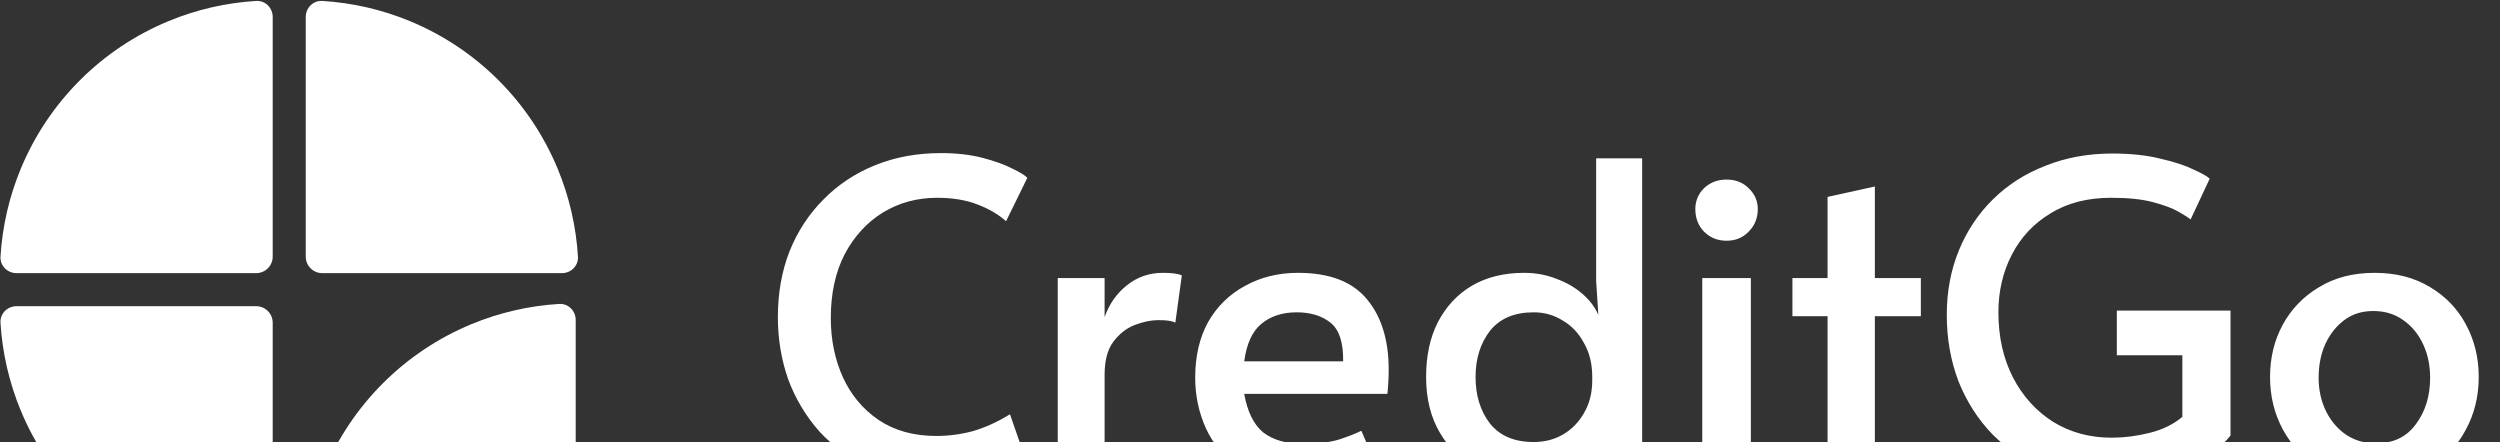 
<svg width="1311" height="232" viewBox="0 0 1311 232" fill="none" xmlns="http://www.w3.org/2000/svg">
<rect x="0" y="0" width="1311" height="232" fill="#333333" stroke="none"/>
<path d="M294.673 143.234C299.46 143.234 303.367 139.35 303.078 134.572C302.118 118.755 298.534 103.186 292.455 88.509C285.268 71.159 274.735 55.394 261.455 42.115C248.176 28.836 232.412 18.302 215.062 11.116C200.385 5.036 184.816 1.453 168.999 0.493C164.221 0.203 160.337 4.111 160.337 8.897V134.567C160.337 139.353 164.217 143.234 169.004 143.234H294.673Z" fill="white"/>
<path d="M8.667 160.568C3.88 160.568 -0.027 164.452 0.263 169.23C1.222 185.047 4.806 200.616 10.885 215.293C18.072 232.643 28.605 248.408 41.885 261.687C55.164 274.966 70.928 285.499 88.278 292.686C102.955 298.765 118.524 302.349 134.341 303.309C139.119 303.599 143.003 299.691 143.003 294.904V169.235C143.003 164.449 139.123 160.568 134.336 160.568H8.667Z" fill="white"/>
<path d="M8.667 143.234C3.88 143.234 -0.028 139.35 0.262 134.572C1.222 118.755 4.806 103.186 10.885 88.509C18.072 71.159 28.605 55.394 41.884 42.115C55.163 28.836 70.928 18.302 88.278 11.116C102.955 5.036 118.524 1.453 134.341 0.493C139.119 0.203 143.003 4.111 143.003 8.897V134.567C143.003 139.353 139.123 143.234 134.336 143.234H8.667Z" fill="white"/>
<path d="M167.559 302.124C162.773 302.124 158.865 298.24 159.155 293.462C160.115 277.645 163.698 262.076 169.778 247.399C176.965 230.049 187.498 214.284 200.777 201.005C214.056 187.726 229.821 177.193 247.171 170.006C261.848 163.927 277.417 160.343 293.234 159.383C298.012 159.093 301.896 163.001 301.896 167.787V293.457C301.896 298.243 298.015 302.124 293.229 302.124H167.559Z" fill="white"/>
<path d="M491.866 251.823C478.519 251.823 466.613 249.548 456.147 244.998C445.834 240.448 437.037 234.229 429.757 226.342C422.628 218.304 417.168 209.204 413.376 199.042C409.736 188.728 407.916 177.808 407.916 166.281C407.916 153.693 409.964 142.166 414.059 131.7C418.306 121.235 424.221 112.211 431.804 104.627C439.388 96.892 448.412 90.901 458.877 86.654C469.343 82.408 480.869 80.284 493.458 80.284C501.648 80.284 508.928 81.118 515.299 82.787C521.669 84.455 526.901 86.351 530.996 88.475C535.091 90.446 537.67 92.039 538.732 93.252L527.584 116.003C523.489 112.363 518.408 109.405 512.341 107.13C506.426 104.855 499.449 103.717 491.411 103.717C480.945 103.717 471.466 106.296 462.972 111.453C454.631 116.609 447.957 123.889 442.952 133.293C438.099 142.697 435.672 153.844 435.672 166.736C435.672 178.111 437.795 188.501 442.042 197.904C446.289 207.156 452.507 214.588 460.697 220.2C469.039 225.812 479.125 228.618 490.956 228.618C497.477 228.618 503.847 227.783 510.066 226.115C516.436 224.295 522.958 221.337 529.631 217.242L537.139 238.855C535.167 240.675 531.831 242.647 527.129 244.77C522.427 246.742 516.967 248.41 510.748 249.775C504.682 251.14 498.387 251.823 491.866 251.823ZM554.684 250.23V145.806H579.254V166.281C581.681 159.456 585.548 153.92 590.857 149.673C596.317 145.275 602.611 143.076 609.74 143.076C614.593 143.076 617.93 143.531 619.75 144.441L616.337 169.239C614.972 168.329 612.015 167.874 607.465 167.874C603.673 167.874 599.578 168.708 595.179 170.376C590.781 172.045 586.989 175.002 583.804 179.249C580.771 183.344 579.254 189.107 579.254 196.539V250.23H554.684ZM682.273 252.506C669.229 252.506 658.612 250.003 650.422 244.998C642.232 239.841 636.241 233.092 632.449 224.75C628.658 216.408 626.762 207.535 626.762 198.132C626.762 186.757 629.037 176.974 633.587 168.784C638.289 160.594 644.735 154.299 652.925 149.901C661.115 145.351 670.367 143.076 680.68 143.076C697.212 143.076 709.27 147.702 716.854 156.953C724.437 166.054 728.229 178.339 728.229 193.809C728.229 197.904 728.001 202.151 727.546 206.55H652.47C654.138 215.953 657.475 222.702 662.48 226.797C667.637 230.741 674.462 232.713 682.955 232.713C691.146 232.713 697.592 231.954 702.293 230.438C706.995 228.921 710.863 227.404 713.896 225.887L721.404 243.405C718.37 245.377 713.669 247.425 707.298 249.548C700.928 251.52 692.586 252.506 682.273 252.506ZM652.47 189.487H704.341C704.493 179.628 702.293 172.879 697.743 169.239C693.193 165.599 687.278 163.779 679.998 163.779C672.414 163.779 666.196 165.826 661.342 169.921C656.641 173.865 653.683 180.386 652.47 189.487ZM800.172 252.506C790.92 252.506 782.275 250.306 774.236 245.908C766.35 241.509 759.979 235.215 755.126 227.025C750.273 218.835 747.846 209.052 747.846 197.677C747.846 186.605 749.893 177.05 753.988 169.011C758.235 160.821 764.15 154.451 771.734 149.901C779.469 145.351 788.645 143.076 799.262 143.076C805.329 143.076 811.016 144.137 816.325 146.261C821.633 148.232 826.183 150.887 829.975 154.223C833.767 157.56 836.497 161.2 838.165 165.144L837.028 147.398V83.014H861.143V250.23H837.71L837.255 231.803C835.739 235.139 833.16 238.4 829.52 241.585C826.032 244.77 821.785 247.425 816.78 249.548C811.775 251.52 806.239 252.506 800.172 252.506ZM804.267 231.803C809.879 231.803 814.96 230.513 819.51 227.935C824.212 225.205 827.928 221.413 830.658 216.56C833.539 211.706 834.98 205.943 834.98 199.269V197.677C834.98 190.852 833.539 184.937 830.658 179.931C827.928 174.775 824.212 170.831 819.51 168.101C814.96 165.219 809.879 163.779 804.267 163.779C794.105 163.779 786.446 167.04 781.289 173.561C776.284 180.083 773.781 188.122 773.781 197.677C773.781 207.384 776.284 215.498 781.289 222.02C786.446 228.542 794.105 231.803 804.267 231.803ZM892.667 250.23V145.806H918.147V250.23H892.667ZM905.407 126.24C900.705 126.24 896.762 124.648 893.577 121.463C890.543 118.278 889.027 114.334 889.027 109.632C889.027 105.386 890.543 101.746 893.577 98.712C896.762 95.679 900.705 94.162 905.407 94.162C910.109 94.162 913.976 95.679 917.01 98.712C920.195 101.746 921.787 105.386 921.787 109.632C921.787 114.334 920.195 118.278 917.01 121.463C913.976 124.648 910.109 126.24 905.407 126.24ZM958.378 250.23V165.826H939.951V145.806H958.378V103.262L983.176 97.802V145.806H1007.29V165.826H983.176V250.23H958.378ZM1106.89 252.506C1094.3 252.506 1082.7 250.306 1072.08 245.908C1061.61 241.509 1052.51 235.443 1044.78 227.707C1037.2 219.821 1031.28 210.569 1027.03 199.952C1022.94 189.183 1020.89 177.581 1020.89 165.144C1020.89 152.858 1023.01 141.559 1027.26 131.245C1031.51 120.932 1037.5 111.983 1045.23 104.4C1052.97 96.816 1062.14 90.977 1072.76 86.882C1083.38 82.635 1094.98 80.512 1107.57 80.512C1117.43 80.512 1125.92 81.422 1133.05 83.242C1140.33 84.91 1146.09 86.806 1150.34 88.93C1154.74 90.901 1157.55 92.494 1158.76 93.707L1148.75 115.093C1147.69 114.183 1145.56 112.818 1142.38 110.997C1139.19 109.177 1134.72 107.509 1128.96 105.992C1123.34 104.476 1116.06 103.717 1107.12 103.717C1094.68 103.717 1084.06 106.447 1075.26 111.908C1066.47 117.216 1059.72 124.42 1055.02 133.52C1050.31 142.621 1047.96 152.707 1047.96 163.779C1047.96 176.671 1050.54 188.122 1055.7 198.132C1060.86 207.99 1067.91 215.726 1076.86 221.337C1085.81 226.797 1095.97 229.528 1107.34 229.528C1113.86 229.528 1120.46 228.693 1127.14 227.025C1133.96 225.357 1139.72 222.551 1144.43 218.607V186.302H1110.07V162.869H1169.68V228.39C1164.67 234.76 1156.79 240.372 1146.02 245.225C1135.25 250.079 1122.21 252.506 1106.89 252.506ZM1245.24 252.506C1234.32 252.506 1224.69 250.079 1216.35 245.225C1208.16 240.372 1201.79 233.774 1197.24 225.432C1192.69 217.091 1190.41 207.839 1190.41 197.677C1190.41 187.667 1192.61 178.566 1197.01 170.376C1201.56 162.034 1207.93 155.437 1216.12 150.583C1224.31 145.578 1234.02 143.076 1245.24 143.076C1256.47 143.076 1266.17 145.578 1274.36 150.583C1282.55 155.437 1288.85 162.034 1293.25 170.376C1297.64 178.566 1299.84 187.667 1299.84 197.677C1299.84 207.839 1297.57 217.091 1293.02 225.432C1288.62 233.774 1282.33 240.372 1274.14 245.225C1265.95 250.079 1256.31 252.506 1245.24 252.506ZM1245.93 232.485C1255.03 232.485 1262 229.148 1266.86 222.475C1271.86 215.801 1274.36 207.687 1274.36 198.132C1274.36 191.61 1273.15 185.771 1270.72 180.614C1268.3 175.306 1264.81 171.059 1260.26 167.874C1255.86 164.689 1250.63 163.096 1244.56 163.096C1238.64 163.096 1233.56 164.689 1229.32 167.874C1225.07 171.059 1221.73 175.306 1219.31 180.614C1217.03 185.771 1215.89 191.61 1215.89 198.132C1215.89 204.502 1217.18 210.341 1219.76 215.65C1222.34 220.807 1225.83 224.902 1230.23 227.935C1234.78 230.968 1240.01 232.485 1245.93 232.485Z" fill="white"/>
</svg>

